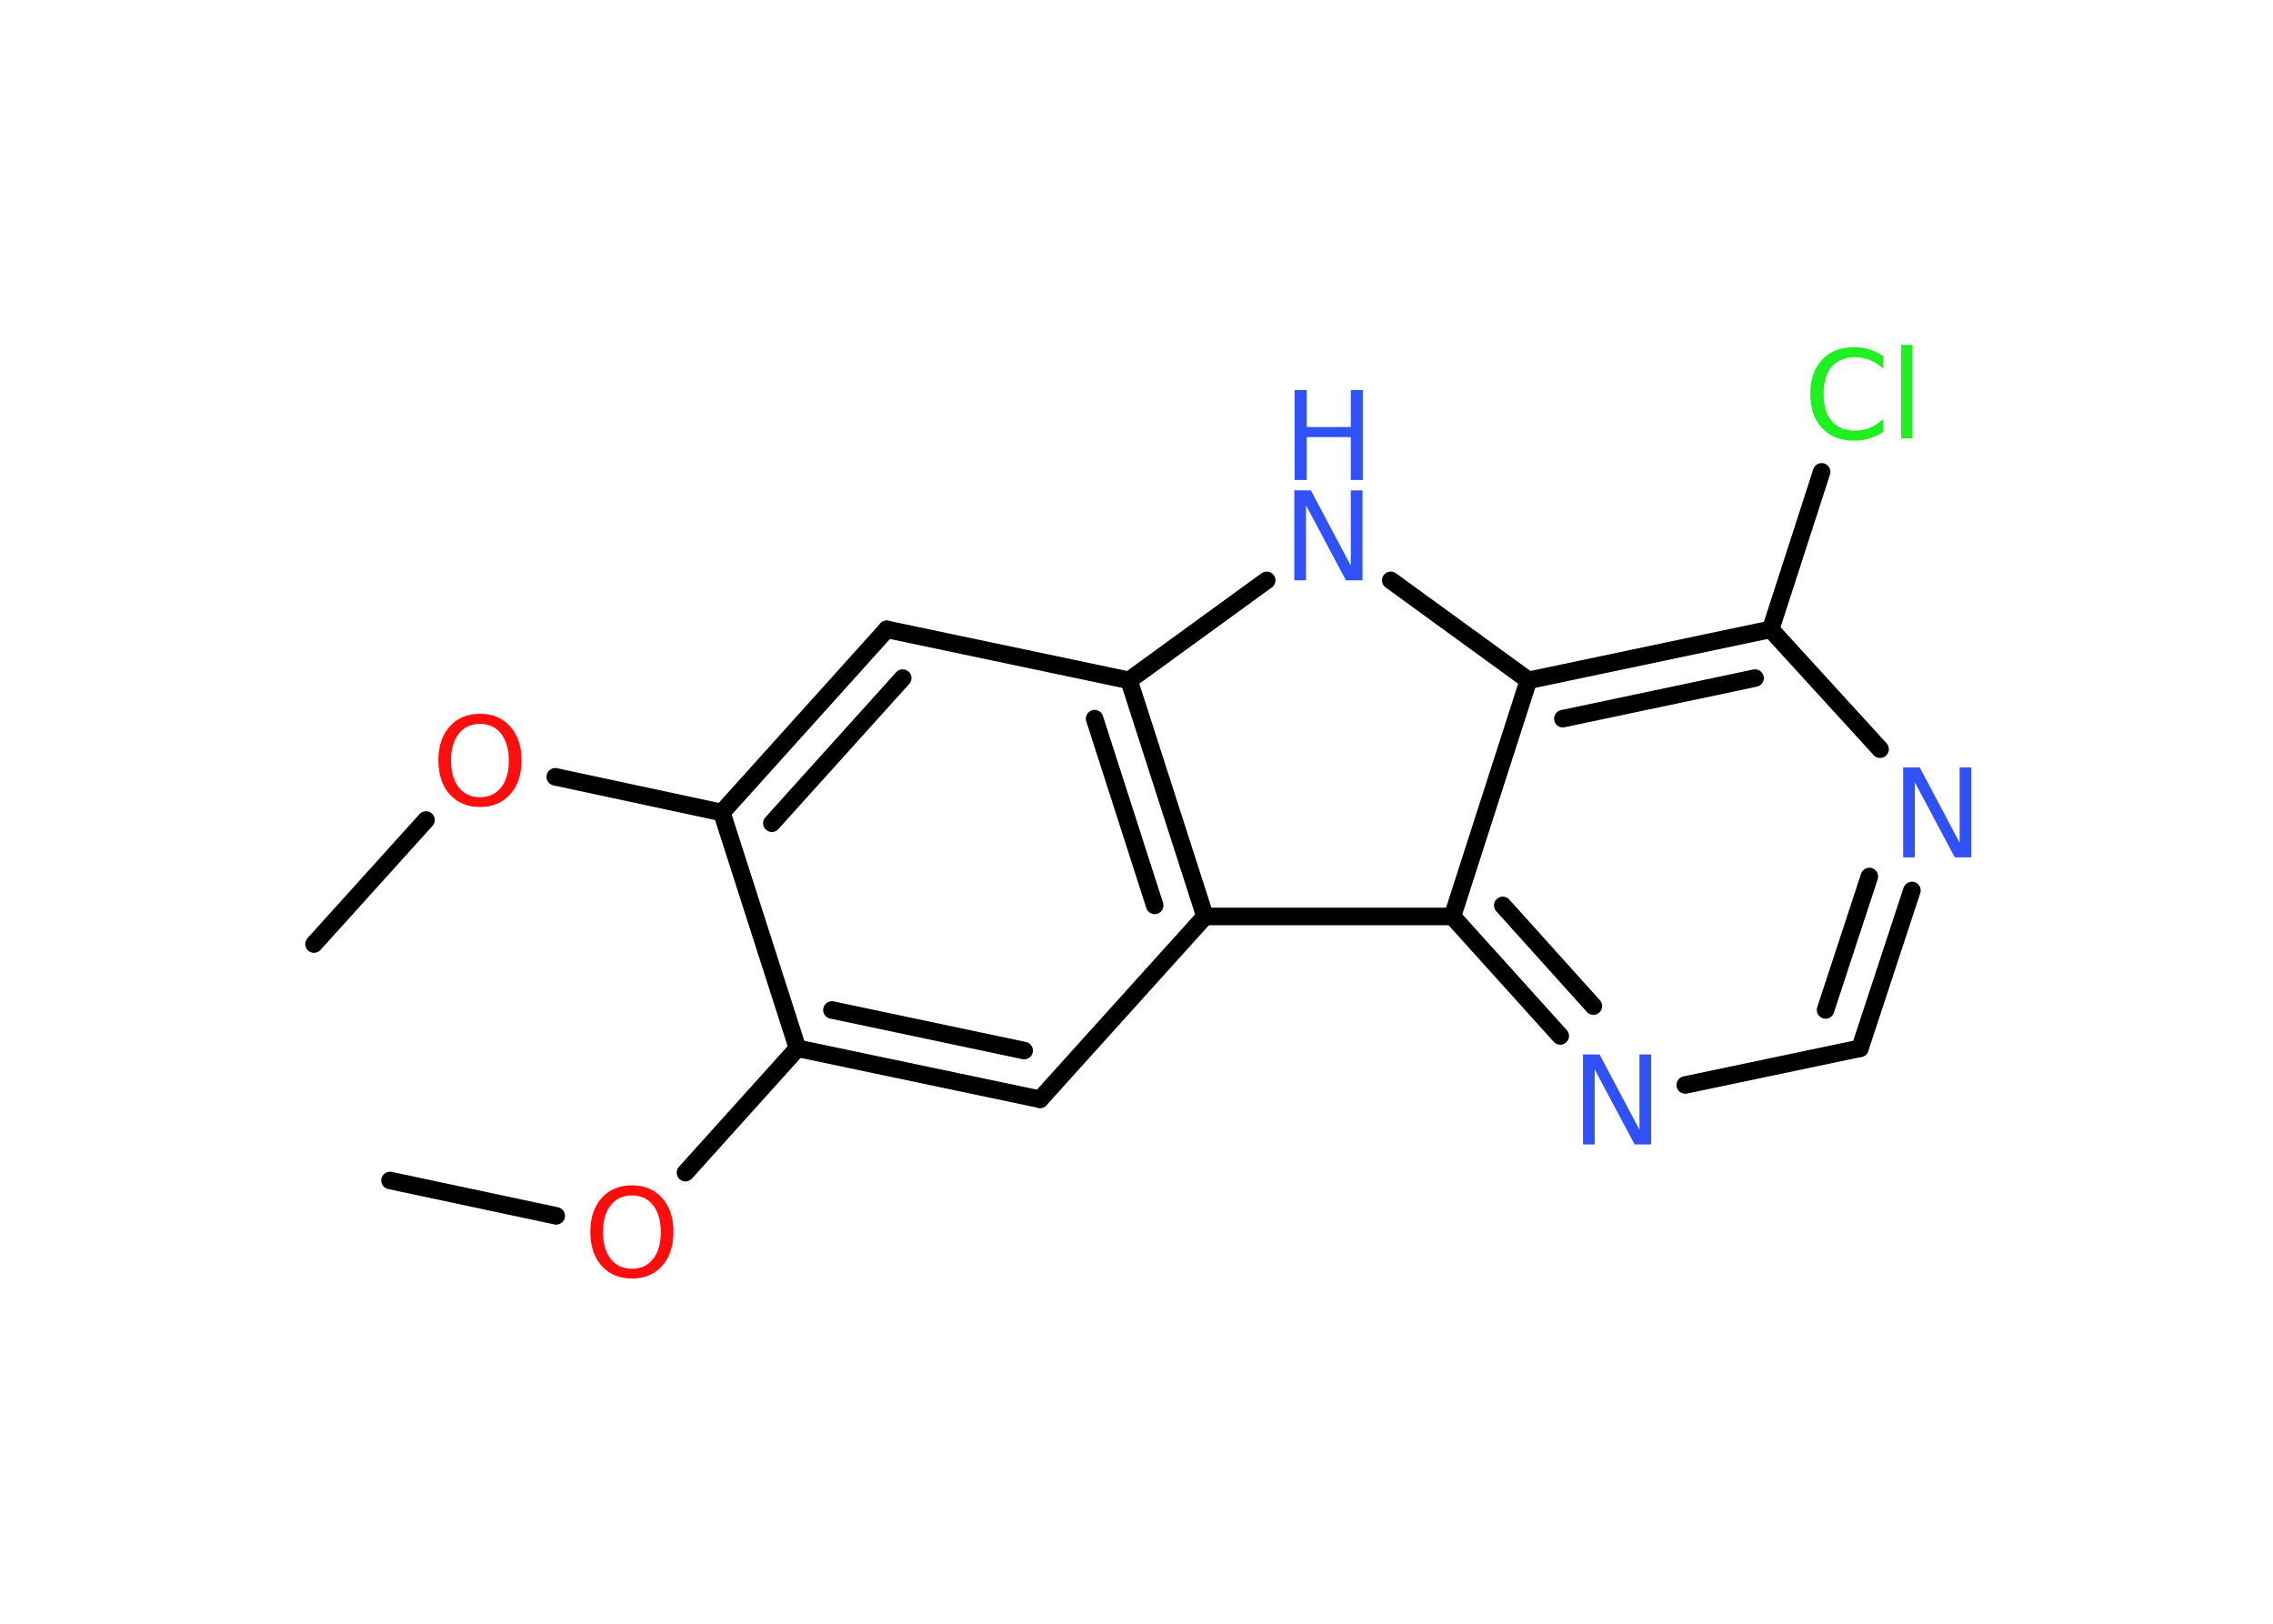 <?xml version='1.0' encoding='UTF-8'?>
<!DOCTYPE svg PUBLIC "-//W3C//DTD SVG 1.1//EN" "http://www.w3.org/Graphics/SVG/1.1/DTD/svg11.dtd">
<svg version='1.2' xmlns='http://www.w3.org/2000/svg' xmlns:xlink='http://www.w3.org/1999/xlink' width='70.0mm' height='50.0mm' viewBox='0 0 70.0 50.0'>
  <desc>Generated by the Chemistry Development Kit (http://github.com/cdk)</desc>
  <g stroke-linecap='round' stroke-linejoin='round' stroke='#000000' stroke-width='.54' fill='#3050F8'>
    <rect x='.0' y='.0' width='70.0' height='50.0' fill='#FFFFFF' stroke='none'/>
    <g id='mol1' class='mol'>
      <line id='mol1bnd1' class='bond' x1='9.67' y1='29.07' x2='13.12' y2='25.25'/>
      <line id='mol1bnd2' class='bond' x1='17.1' y1='23.92' x2='22.23' y2='25.02'/>
      <g id='mol1bnd3' class='bond'>
        <line x1='27.31' y1='19.38' x2='22.23' y2='25.02'/>
        <line x1='27.8' y1='20.88' x2='23.77' y2='25.35'/>
      </g>
      <line id='mol1bnd4' class='bond' x1='27.31' y1='19.38' x2='34.77' y2='20.95'/>
      <line id='mol1bnd5' class='bond' x1='34.77' y1='20.95' x2='39.01' y2='17.87'/>
      <line id='mol1bnd6' class='bond' x1='42.83' y1='17.87' x2='47.07' y2='20.95'/>
      <g id='mol1bnd7' class='bond'>
        <line x1='54.53' y1='19.38' x2='47.07' y2='20.95'/>
        <line x1='54.05' y1='20.88' x2='48.13' y2='22.13'/>
      </g>
      <line id='mol1bnd8' class='bond' x1='54.53' y1='19.38' x2='56.1' y2='14.53'/>
      <line id='mol1bnd9' class='bond' x1='54.53' y1='19.38' x2='57.9' y2='23.07'/>
      <g id='mol1bnd10' class='bond'>
        <line x1='57.28' y1='32.28' x2='58.88' y2='27.42'/>
        <line x1='56.22' y1='31.1' x2='57.57' y2='26.99'/>
      </g>
      <line id='mol1bnd11' class='bond' x1='57.28' y1='32.28' x2='51.9' y2='33.41'/>
      <g id='mol1bnd12' class='bond'>
        <line x1='44.73' y1='28.22' x2='48.05' y2='31.9'/>
        <line x1='46.28' y1='27.88' x2='49.07' y2='30.98'/>
      </g>
      <line id='mol1bnd13' class='bond' x1='47.07' y1='20.95' x2='44.73' y2='28.22'/>
      <line id='mol1bnd14' class='bond' x1='44.73' y1='28.22' x2='37.11' y2='28.22'/>
      <g id='mol1bnd15' class='bond'>
        <line x1='37.11' y1='28.22' x2='34.77' y2='20.95'/>
        <line x1='35.56' y1='27.88' x2='33.71' y2='22.13'/>
      </g>
      <line id='mol1bnd16' class='bond' x1='37.11' y1='28.22' x2='32.03' y2='33.85'/>
      <g id='mol1bnd17' class='bond'>
        <line x1='24.56' y1='32.28' x2='32.03' y2='33.85'/>
        <line x1='25.62' y1='31.1' x2='31.54' y2='32.35'/>
      </g>
      <line id='mol1bnd18' class='bond' x1='22.23' y1='25.02' x2='24.56' y2='32.28'/>
      <line id='mol1bnd19' class='bond' x1='24.56' y1='32.28' x2='21.11' y2='36.11'/>
      <line id='mol1bnd20' class='bond' x1='17.13' y1='37.44' x2='12.01' y2='36.35'/>
      <path id='mol1atm2' class='atom' d='M14.78 22.29q-.41 .0 -.65 .3q-.24 .3 -.24 .83q.0 .52 .24 .83q.24 .3 .65 .3q.41 .0 .65 -.3q.24 -.3 .24 -.83q.0 -.52 -.24 -.83q-.24 -.3 -.65 -.3zM14.78 21.98q.58 .0 .93 .39q.35 .39 .35 1.04q.0 .66 -.35 1.05q-.35 .39 -.93 .39q-.58 .0 -.93 -.39q-.35 -.39 -.35 -1.05q.0 -.65 .35 -1.04q.35 -.39 .93 -.39z' stroke='none' fill='#FF0D0D'/>
      <g id='mol1atm6' class='atom'>
        <path d='M39.87 15.1h.5l1.23 2.32v-2.32h.36v2.77h-.51l-1.23 -2.31v2.31h-.36v-2.77z' stroke='none'/>
        <path d='M39.87 12.01h.37v1.14h1.36v-1.14h.37v2.77h-.37v-1.32h-1.36v1.32h-.37v-2.77z' stroke='none'/>
      </g>
      <path id='mol1atm9' class='atom' d='M57.99 10.95v.4q-.19 -.18 -.4 -.26q-.21 -.09 -.45 -.09q-.47 .0 -.73 .29q-.25 .29 -.25 .84q.0 .55 .25 .84q.25 .29 .73 .29q.24 .0 .45 -.09q.21 -.09 .4 -.26v.39q-.2 .14 -.42 .2q-.22 .07 -.47 .07q-.63 .0 -.99 -.39q-.36 -.39 -.36 -1.05q.0 -.67 .36 -1.05q.36 -.39 .99 -.39q.25 .0 .47 .07q.22 .07 .41 .2zM58.55 10.62h.34v2.88h-.34v-2.88z' stroke='none' fill='#1FF01F'/>
      <path id='mol1atm10' class='atom' d='M58.62 23.63h.5l1.23 2.32v-2.32h.36v2.77h-.51l-1.23 -2.31v2.31h-.36v-2.77z' stroke='none'/>
      <path id='mol1atm12' class='atom' d='M48.76 32.47h.5l1.23 2.32v-2.32h.36v2.77h-.51l-1.23 -2.31v2.31h-.36v-2.77z' stroke='none'/>
      <path id='mol1atm17' class='atom' d='M19.46 36.81q-.41 .0 -.65 .3q-.24 .3 -.24 .83q.0 .52 .24 .83q.24 .3 .65 .3q.41 .0 .65 -.3q.24 -.3 .24 -.83q.0 -.52 -.24 -.83q-.24 -.3 -.65 -.3zM19.46 36.5q.58 .0 .93 .39q.35 .39 .35 1.04q.0 .66 -.35 1.05q-.35 .39 -.93 .39q-.58 .0 -.93 -.39q-.35 -.39 -.35 -1.05q.0 -.65 .35 -1.04q.35 -.39 .93 -.39z' stroke='none' fill='#FF0D0D'/>
    </g>
  </g>
</svg>
